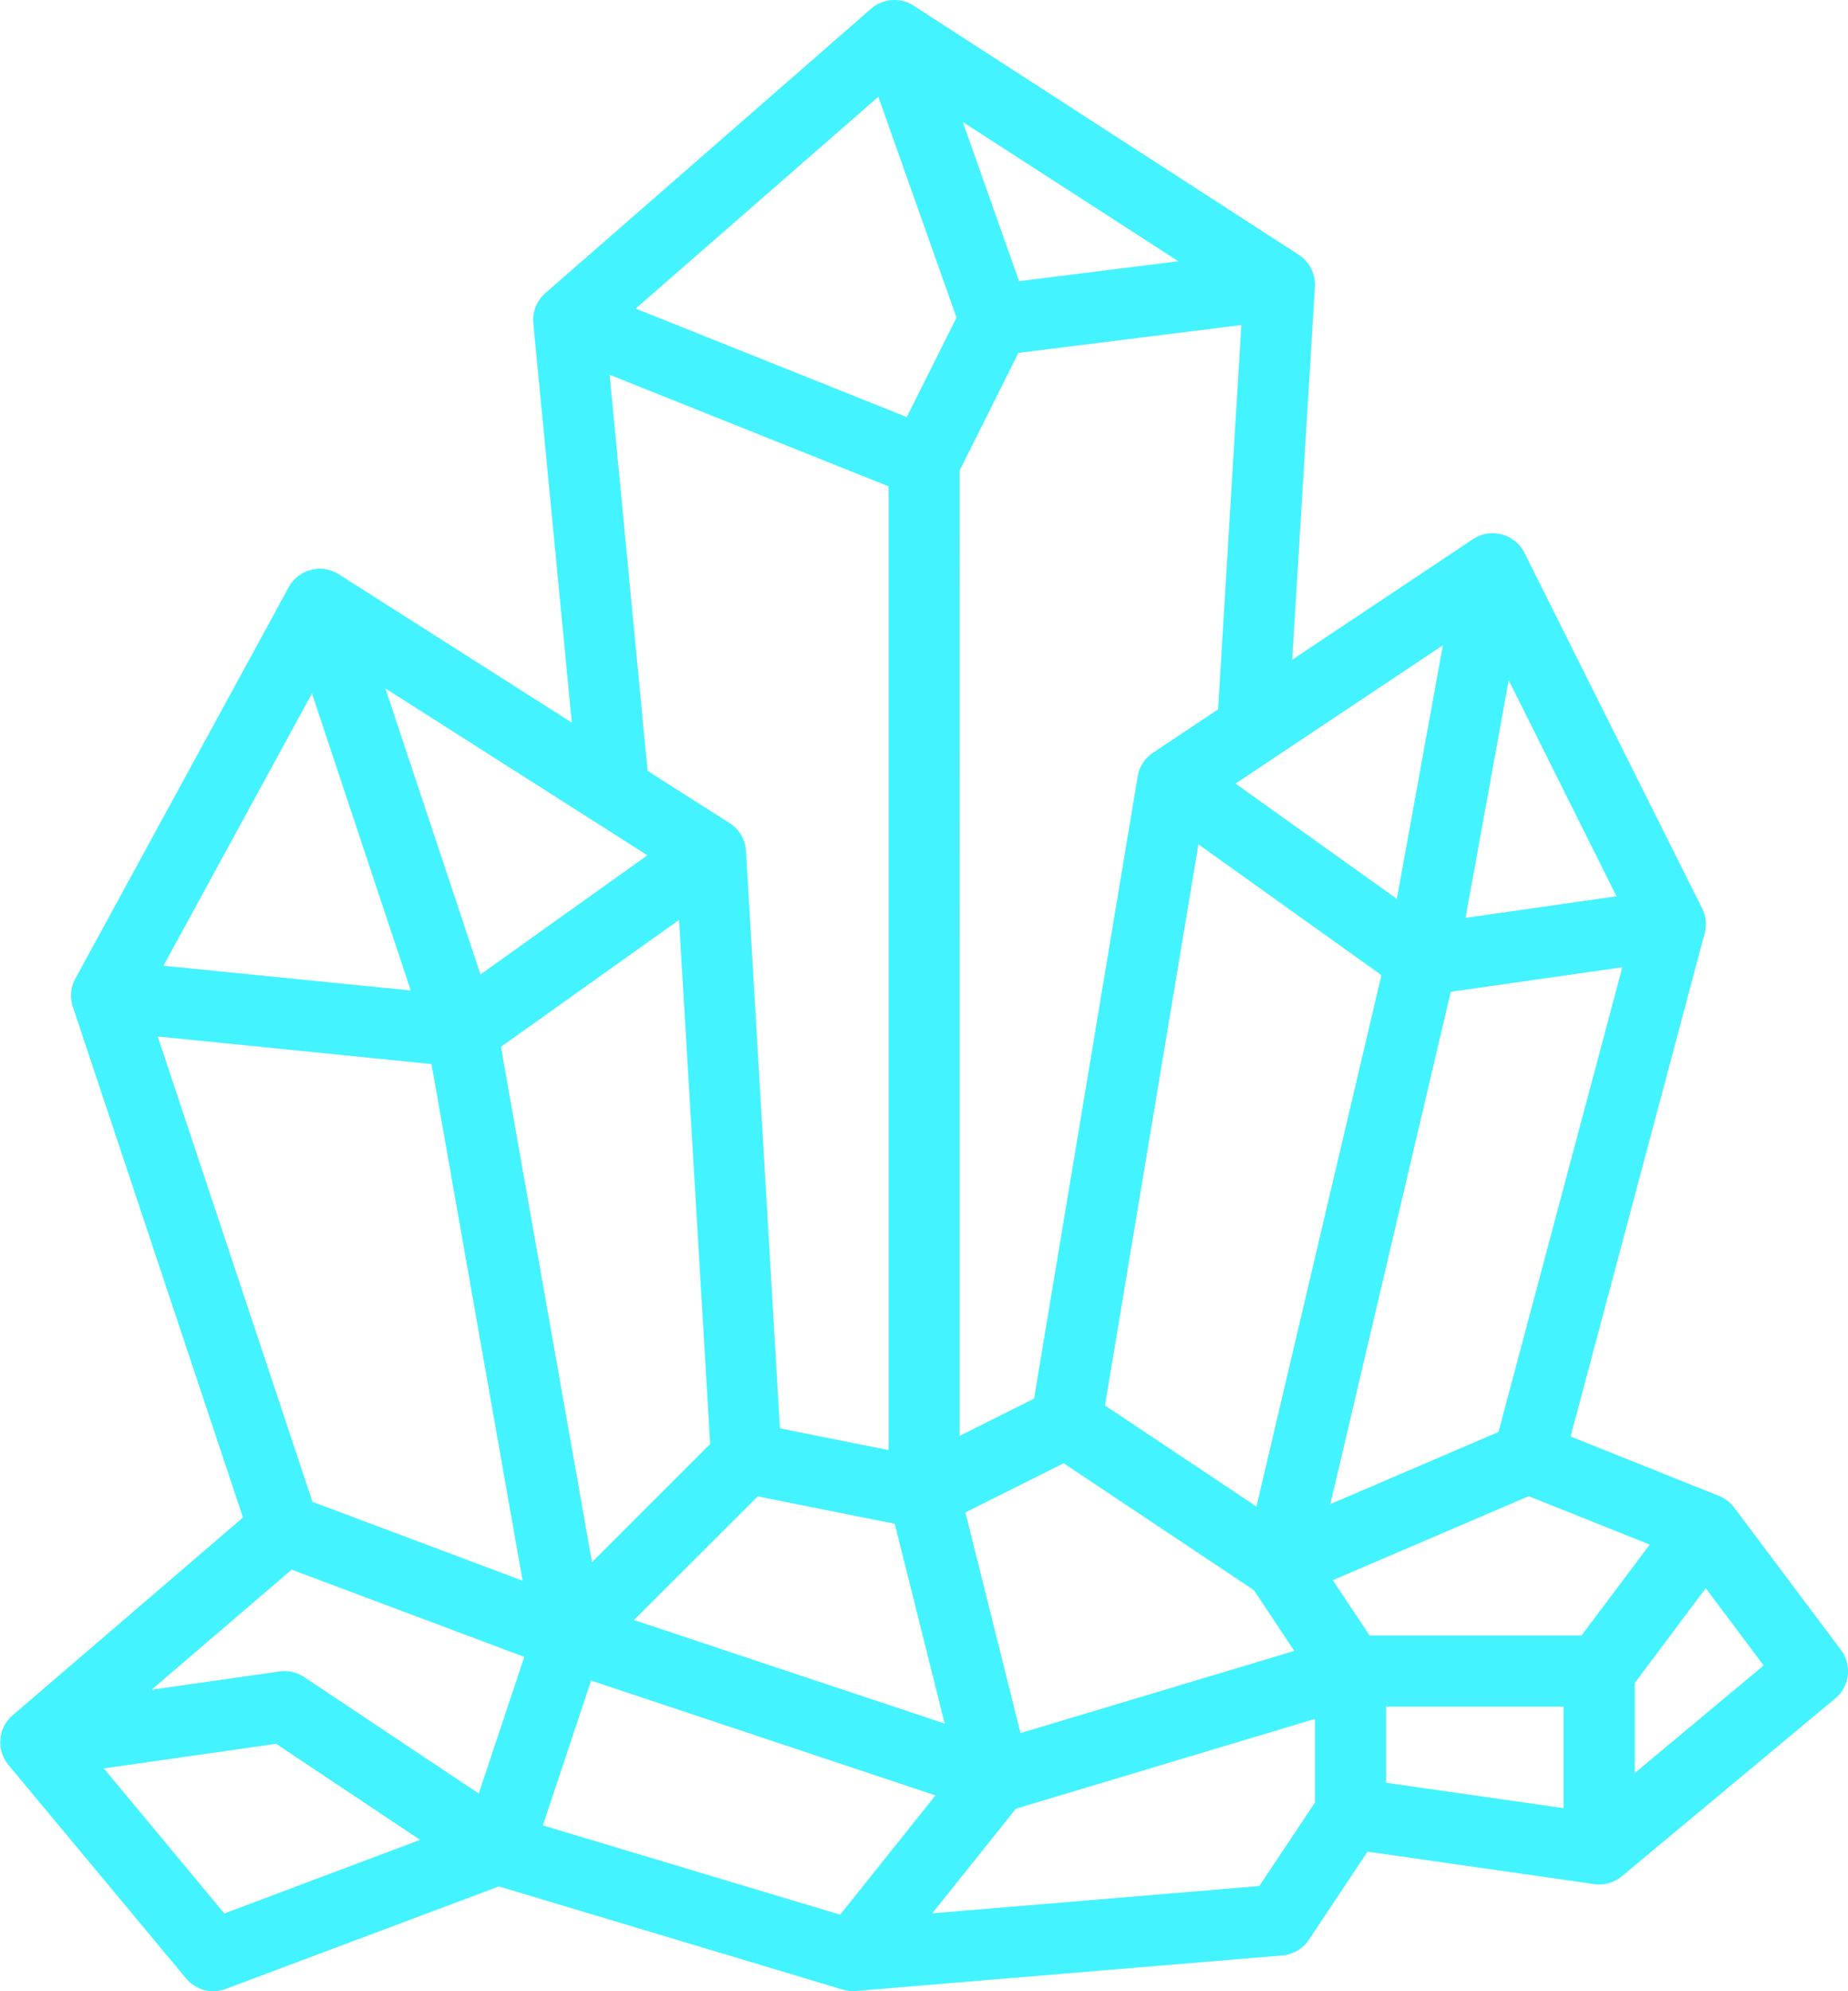 <svg xmlns="http://www.w3.org/2000/svg" width="29.144" height="31.384" viewBox="0 0 29.144 31.384">
  <path id="crystal" d="M35.032,30.005,33.35,27.763a.568.568,0,0,0-.24-.184l-2.341-.937,2.113-7.927a.561.561,0,0,0-.04-.4l-2.8-5.6a.561.561,0,0,0-.813-.216l-2.85,1.9.358-5.883a.56.56,0,0,0-.255-.5L20.41,4.09a.56.56,0,0,0-.673.048L14.6,8.621a.56.56,0,0,0-.189.476l.607,6.293-3.671-2.336a.56.56,0,0,0-.793.2L7.189,19.424a.56.56,0,0,0-.04.446l2.683,8.049L6.2,31.036a.56.56,0,0,0-.066.784l2.8,3.363a.56.56,0,0,0,.627.166l4.307-1.615L19.29,35.36a.577.577,0,0,0,.207.022l6.725-.56a.559.559,0,0,0,.42-.248l.925-1.388,3.573.511a.554.554,0,0,0,.438-.124l3.363-2.8A.558.558,0,0,0,35.032,30.005ZM22.094,31.317l-.869-3.478,1.549-.775,3,2,.638.958ZM19.25,34.179l-4.689-1.407.761-2.283,5.431,1.81Zm-1.3-6.593,2.161.432.787,3.149-4.9-1.632ZM22.071,8.432l-.887-2.509,3.4,2.195Zm-.986.574L20.3,10.574l-4.275-1.71,3.827-3.339ZM16.709,18.5,17.2,26.76l-1.864,1.863L13.9,20.5Zm-3.131.859-1.5-4.508,4.132,2.63Zm-1.1.253-3.9-.39,2.342-4.293Zm.327,1.16,1.437,8.143-3.314-1.243L8.487,20.337ZM10.6,28.741l3.668,1.375-.718,2.154-2.752-1.835a.56.56,0,0,0-.39-.089l-2.018.288Zm18.279-9.108,2.706-.387-1.953,7.325-2.652,1.137Zm.233-1.165.681-3.746,1.7,3.405Zm-1.083-.3-2.544-1.817,3.27-2.18ZM24.9,17.308l2.886,2.062-1.971,8.376-2.389-1.593ZM27.858,30.9h2.8v1.6l-2.8-.4Zm3.083-1.121H27.6l-.581-.872,3.09-1.324,1.908.763ZM24.184,15.864a.561.561,0,0,0-.242.374l-1.634,9.807-1.175.588V11.418l.928-1.856,3.516-.439-.367,6.058Zm-8.57-5.957,4.4,1.759v15.19L18.3,26.514l-.535-9.1a.56.56,0,0,0-.258-.44l-1.294-.823ZM9.538,34.16l-1.9-2.286,2.717-.388L12.625,33Zm16.322-.432-5.158.43,1.319-1.649,4.716-1.415v1.319Zm5.921-1.781V30.528L32.9,29.033l.914,1.218Z" transform="translate(-6 -4)" fill="#43f3ff"/>
</svg>
